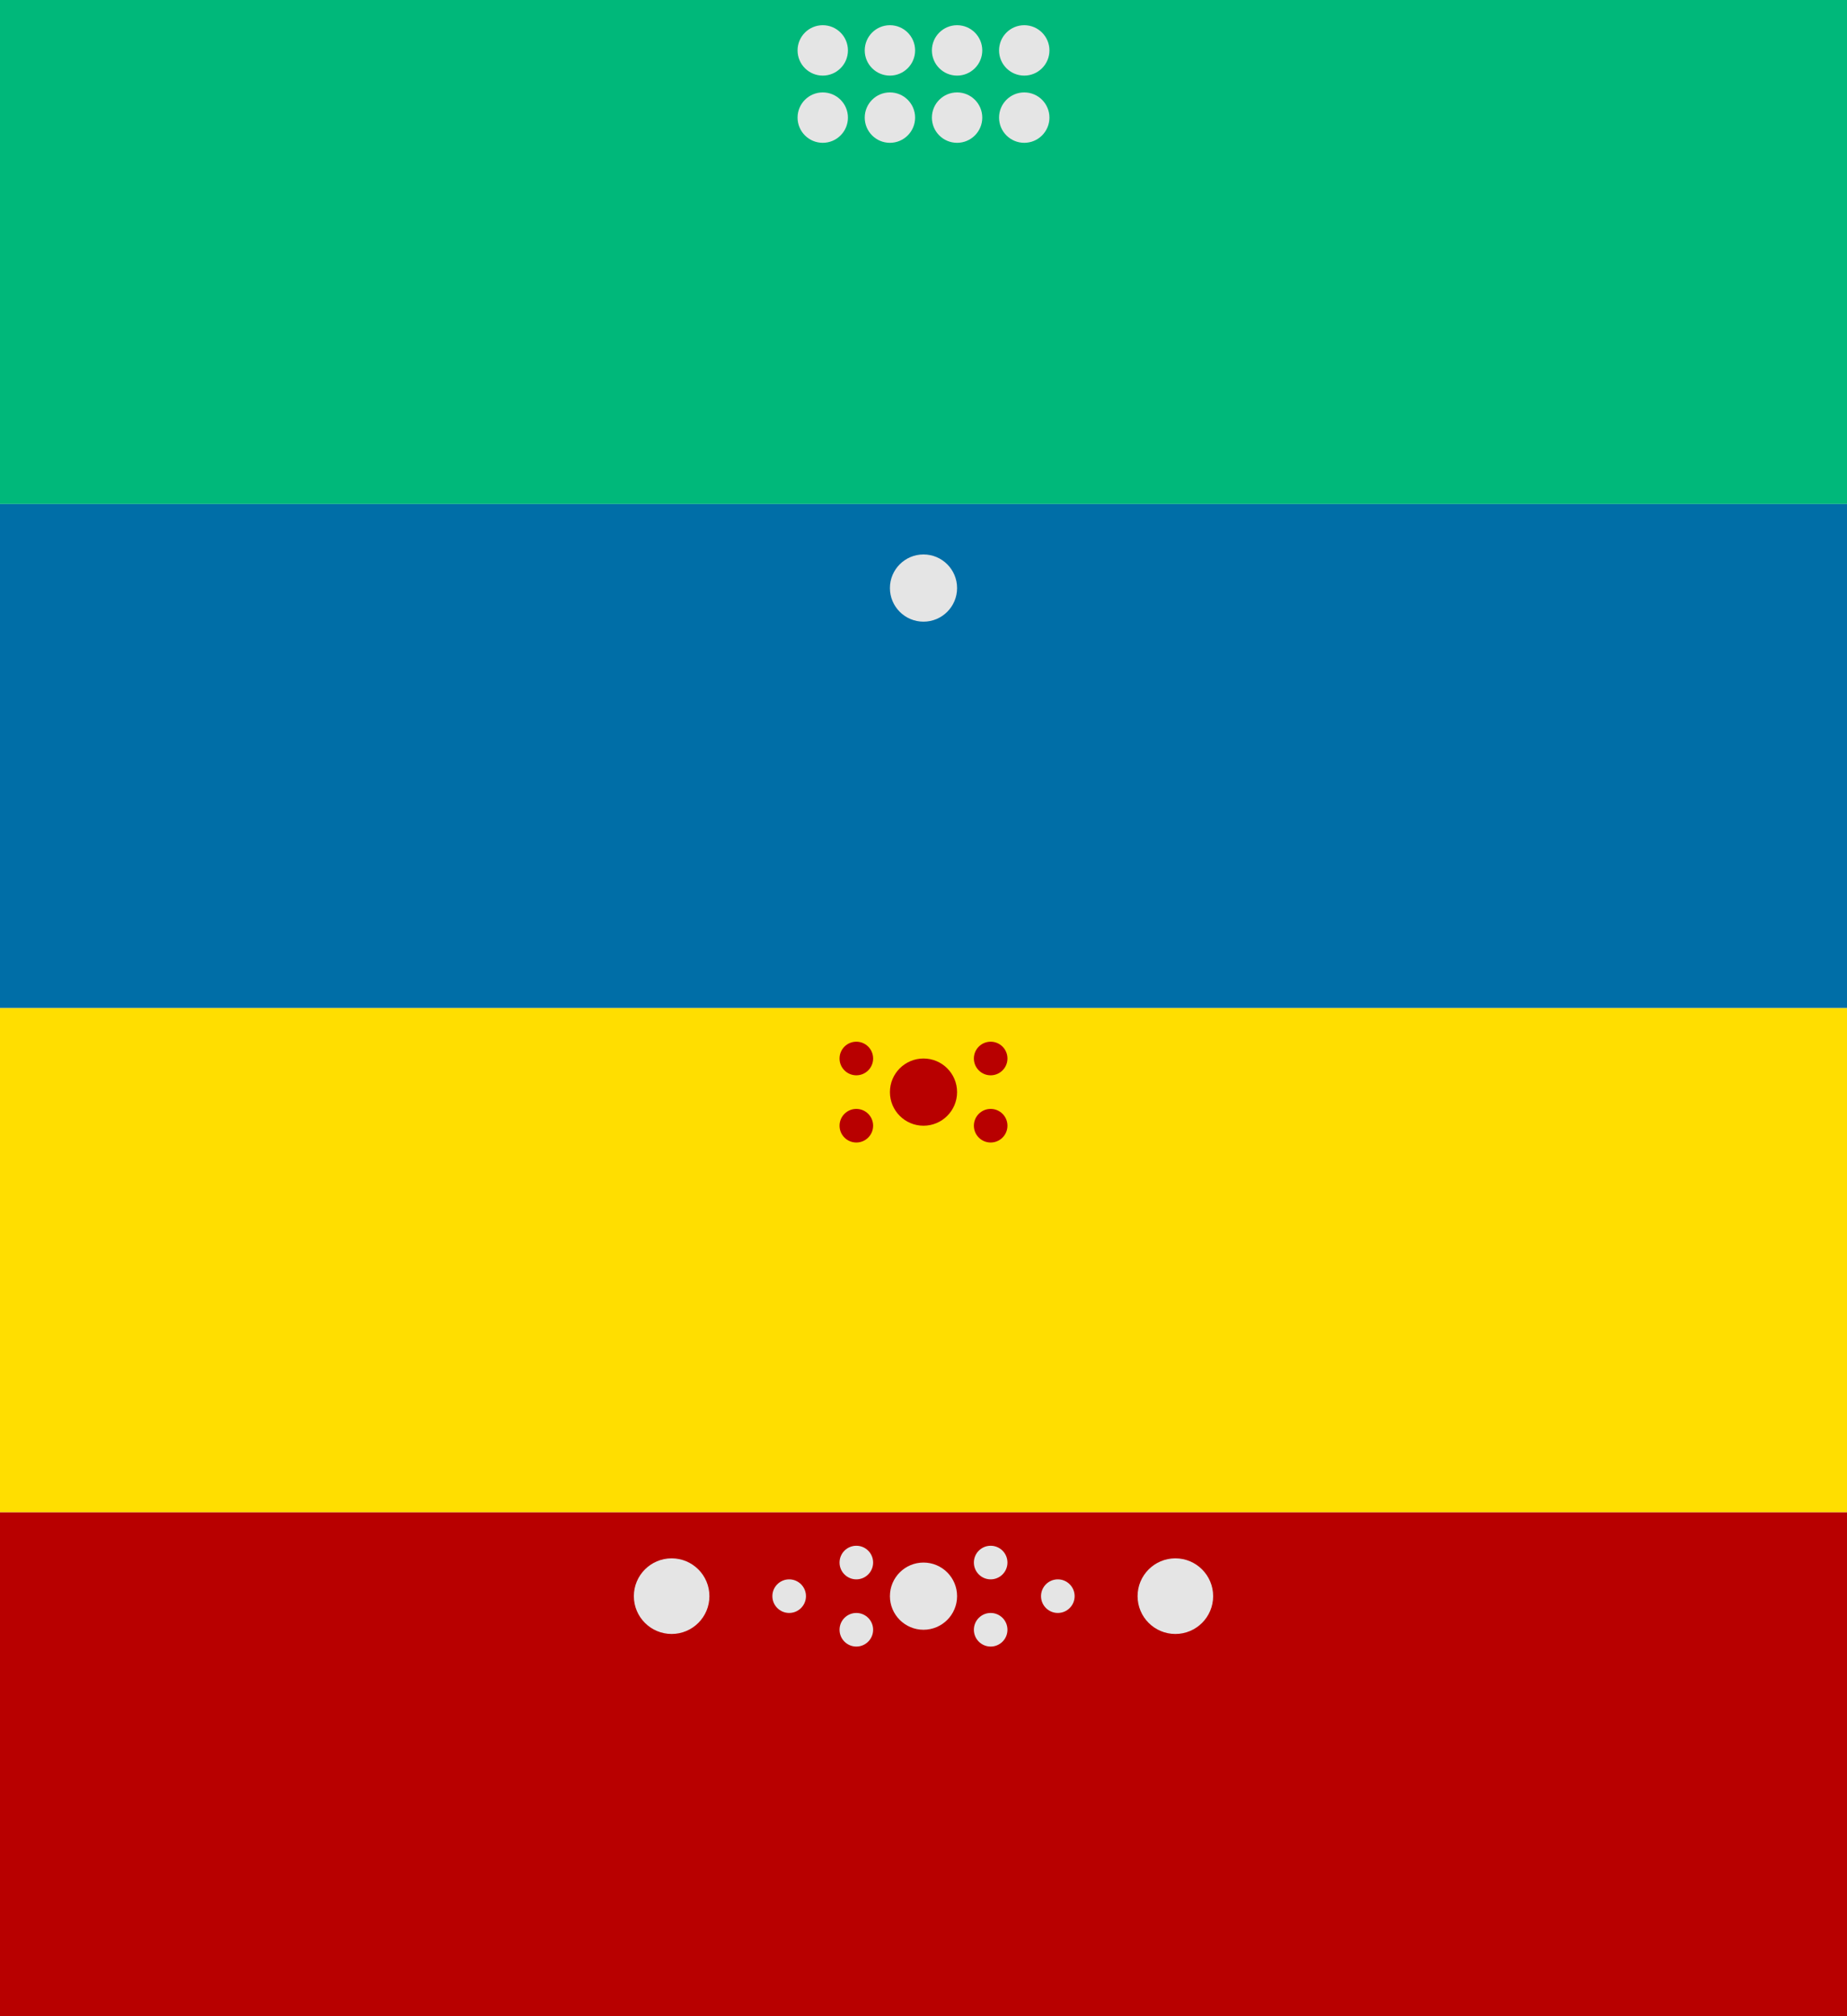 <?xml version="1.0" encoding="UTF-8" standalone="no"?>
<svg
   xmlns:dc="http://purl.org/dc/elements/1.1/"
   xmlns:cc="http://creativecommons.org/ns#"
   xmlns:rdf="http://www.w3.org/1999/02/22-rdf-syntax-ns#"
   xmlns:svg="http://www.w3.org/2000/svg"
   xmlns="http://www.w3.org/2000/svg"
   xmlns:sodipodi="http://sodipodi.sourceforge.net/DTD/sodipodi-0.dtd"
   xmlns:inkscape="http://www.inkscape.org/namespaces/inkscape"
   sodipodi:docname="sticks.svg"
   inkscape:version="1.0rc1 (09960d6f05, 2020-04-09)"
   id="svg8"
   version="1.1"
   viewBox="0 0 22 24"
   height="24mm"
   width="22mm">
  <defs
     id="defs2" />
  <sodipodi:namedview
     inkscape:window-maximized="1"
     inkscape:window-y="-8"
     inkscape:window-x="-8"
     inkscape:window-height="1116"
     inkscape:window-width="1600"
     inkscape:snap-bbox-midpoints="true"
     inkscape:bbox-nodes="false"
     inkscape:snap-bbox="true"
     showgrid="true"
     inkscape:document-rotation="0"
     inkscape:current-layer="layer1"
     inkscape:document-units="mm"
     inkscape:cy="73.13095"
     inkscape:cx="31.373126"
     inkscape:zoom="2.8284271"
     inkscape:pageshadow="2"
     inkscape:pageopacity="0.0"
     borderopacity="1.0"
     bordercolor="#666666"
     pagecolor="#ffffff"
     id="base">
    <inkscape:grid
       spacingy="0.2"
       spacingx="0.2"
       units="mm"
       originy="0"
       originx="1"
       id="grid833"
       type="xygrid" />
  </sodipodi:namedview>
  <g
     id="layer1"
     inkscape:groupmode="layer"
     inkscape:label="Layer 1">
    <rect
       y="0"
       x="0"
       height="6"
       width="22"
       id="rect835"
       style="fill:#00b87a;fill-opacity:1;fill-rule:evenodd;stroke:none;stroke-width:0.265;stroke-linejoin:round;stroke-opacity:0.2" />
    <rect
       style="fill:#006ea7;fill-opacity:1;fill-rule:evenodd;stroke:none;stroke-width:0;stroke-linejoin:round;stroke-miterlimit:4;stroke-dasharray:none;stroke-opacity:0.2"
       id="rect835-0"
       width="22"
       height="6"
       x="0"
       y="6" />
    <rect
       y="18"
       x="-2.9931613e-14"
       height="6"
       width="22"
       id="rect835-0-3"
       style="fill:#b80000;fill-opacity:1;fill-rule:evenodd;stroke:none;stroke-width:0;stroke-linejoin:round;stroke-miterlimit:4;stroke-dasharray:none;stroke-opacity:0.2" />
    <rect
       style="fill:#ffde00;fill-opacity:1;fill-rule:evenodd;stroke:none;stroke-width:0;stroke-linejoin:round;stroke-miterlimit:4;stroke-dasharray:none;stroke-opacity:0.2"
       id="rect835-0-3-1"
       width="22"
       height="6"
       x="-7.4606987e-14"
       y="12" />
    <circle
       r="0.4"
       cy="7"
       cx="11"
       id="path887"
       style="fill:#e5e5e5;fill-opacity:1;fill-rule:evenodd;stroke:none;stroke-width:0;stroke-linejoin:round;stroke-miterlimit:4;stroke-dasharray:none;stroke-opacity:0.2" />
    <circle
       inkscape:tile-y0="0.50000001"
       inkscape:tile-x0="9.9"
       r="0.3"
       style="fill:#e5e5e5;fill-opacity:1;fill-rule:evenodd;stroke:none;stroke-width:0;stroke-linejoin:round;stroke-miterlimit:4;stroke-dasharray:none;stroke-opacity:0.2"
       id="use974"
       cx="9.8"
       cy="0.6" />
    <circle
       inkscape:tile-y0="0.50000001"
       inkscape:tile-x0="9.9"
       r="0.3"
       style="opacity:0.998;fill:#e5e5e5;fill-opacity:1;fill-rule:evenodd;stroke:none;stroke-width:0;stroke-linejoin:round;stroke-miterlimit:4;stroke-dasharray:none;stroke-opacity:0.2"
       id="use976"
       cx="9.8"
       cy="1.4" />
    <circle
       transform="scale(-1,1)"
       inkscape:tile-y0="0.50000001"
       inkscape:tile-x0="9.9"
       r="0.3"
       style="fill:#e5e5e5;fill-opacity:1;fill-rule:evenodd;stroke:none;stroke-width:0;stroke-linejoin:round;stroke-miterlimit:4;stroke-dasharray:none;stroke-opacity:0.2"
       id="use978"
       cx="-10.6"
       cy="0.6" />
    <circle
       transform="scale(-1,1)"
       inkscape:tile-y0="0.50000001"
       inkscape:tile-x0="9.9"
       r="0.3"
       style="opacity:0.998;fill:#e5e5e5;fill-opacity:1;fill-rule:evenodd;stroke:none;stroke-width:0;stroke-linejoin:round;stroke-miterlimit:4;stroke-dasharray:none;stroke-opacity:0.2"
       id="use980"
       cx="-10.6"
       cy="1.4" />
    <circle
       inkscape:tile-y0="0.50000001"
       inkscape:tile-x0="9.9"
       r="0.3"
       style="fill:#e5e5e5;fill-opacity:1;fill-rule:evenodd;stroke:none;stroke-width:0;stroke-linejoin:round;stroke-miterlimit:4;stroke-dasharray:none;stroke-opacity:0.2"
       id="use982"
       cx="11.4"
       cy="0.6" />
    <circle
       inkscape:tile-y0="0.50000001"
       inkscape:tile-x0="9.9"
       r="0.3"
       style="opacity:0.998;fill:#e5e5e5;fill-opacity:1;fill-rule:evenodd;stroke:none;stroke-width:0;stroke-linejoin:round;stroke-miterlimit:4;stroke-dasharray:none;stroke-opacity:0.2"
       id="use984"
       cx="11.4"
       cy="1.4" />
    <circle
       transform="scale(-1,1)"
       inkscape:tile-y0="0.50000001"
       inkscape:tile-x0="9.9"
       r="0.3"
       style="fill:#e5e5e5;fill-opacity:1;fill-rule:evenodd;stroke:none;stroke-width:0;stroke-linejoin:round;stroke-miterlimit:4;stroke-dasharray:none;stroke-opacity:0.2"
       id="use986"
       cx="-12.2"
       cy="0.6" />
    <circle
       transform="scale(-1,1)"
       inkscape:tile-y0="0.50000001"
       inkscape:tile-x0="9.9"
       r="0.3"
       style="opacity:0.998;fill:#e5e5e5;fill-opacity:1;fill-rule:evenodd;stroke:none;stroke-width:0;stroke-linejoin:round;stroke-miterlimit:4;stroke-dasharray:none;stroke-opacity:0.2"
       id="use988"
       cx="-12.2"
       cy="1.4" />
    <circle
       style="fill:#b80000;fill-opacity:1;fill-rule:evenodd;stroke:none;stroke-width:0;stroke-linejoin:round;stroke-miterlimit:4;stroke-dasharray:none;stroke-opacity:0.2"
       id="path887-0"
       cx="11"
       cy="13"
       r="0.4" />
    <circle
       r="0.2"
       cy="12.6"
       cx="10.2"
       id="path887-0-2"
       style="fill:#b80000;fill-opacity:1;fill-rule:evenodd;stroke:none;stroke-width:0;stroke-linejoin:round;stroke-miterlimit:4;stroke-dasharray:none;stroke-opacity:0.2" />
    <circle
       r="0.2"
       transform="scale(-1,1)"
       style="fill:#b80000;fill-opacity:1;fill-rule:evenodd;stroke:none;stroke-width:0;stroke-linejoin:round;stroke-miterlimit:4;stroke-dasharray:none;stroke-opacity:0.2"
       id="path887-0-2-4"
       cx="-10.2"
       cy="13.4" />
    <circle
       style="fill:#b80000;fill-opacity:1;fill-rule:evenodd;stroke:none;stroke-width:0;stroke-linejoin:round;stroke-miterlimit:4;stroke-dasharray:none;stroke-opacity:0.2"
       id="path887-0-2-8"
       cx="11.8"
       cy="12.6"
       r="0.2" />
    <circle
       style="fill:#b80000;fill-opacity:1;fill-rule:evenodd;stroke:none;stroke-width:0;stroke-linejoin:round;stroke-miterlimit:4;stroke-dasharray:none;stroke-opacity:0.2"
       id="path887-0-2-2"
       cx="11.8"
       cy="13.4"
       r="0.2" />
    <circle
       r="0.4"
       cy="19"
       cx="11"
       id="path887-0-6"
       style="fill:#e5e5e5;fill-opacity:1;fill-rule:evenodd;stroke:none;stroke-width:0;stroke-linejoin:round;stroke-miterlimit:4;stroke-dasharray:none;stroke-opacity:0.2" />
    <circle
       style="fill:#e5e5e5;fill-opacity:1;fill-rule:evenodd;stroke:none;stroke-width:0;stroke-linejoin:round;stroke-miterlimit:4;stroke-dasharray:none;stroke-opacity:0.2"
       id="path887-0-2-1"
       cx="10.2"
       cy="18.6"
       r="0.2" />
    <circle
       cy="19.4"
       cx="-10.2"
       id="path887-0-2-4-6"
       style="fill:#e5e5e5;fill-opacity:1;fill-rule:evenodd;stroke:none;stroke-width:0;stroke-linejoin:round;stroke-miterlimit:4;stroke-dasharray:none;stroke-opacity:0.2"
       transform="scale(-1,1)"
       r="0.2" />
    <circle
       r="0.2"
       cy="18.6"
       cx="11.8"
       id="path887-0-2-8-3"
       style="fill:#e5e5e5;fill-opacity:1;fill-rule:evenodd;stroke:none;stroke-width:0;stroke-linejoin:round;stroke-miterlimit:4;stroke-dasharray:none;stroke-opacity:0.2" />
    <circle
       r="0.2"
       cy="19.4"
       cx="11.8"
       id="path887-0-2-2-2"
       style="fill:#e5e5e5;fill-opacity:1;fill-rule:evenodd;stroke:none;stroke-width:0;stroke-linejoin:round;stroke-miterlimit:4;stroke-dasharray:none;stroke-opacity:0.2" />
    <circle
       style="fill:#e5e5e5;fill-opacity:1;fill-rule:evenodd;stroke:none;stroke-width:0;stroke-linejoin:round;stroke-miterlimit:4;stroke-dasharray:none;stroke-opacity:0.2"
       id="path887-0-2-8-3-0"
       cx="12.6"
       cy="19"
       r="0.2" />
    <circle
       style="fill:#e5e5e5;fill-opacity:1;fill-rule:evenodd;stroke:none;stroke-width:0;stroke-linejoin:round;stroke-miterlimit:4;stroke-dasharray:none;stroke-opacity:0.2"
       id="path887-0-2-8-3-06"
       cx="9.4"
       cy="19"
       r="0.2" />
    <circle
       r="0.45"
       style="fill:#e5e5e5;fill-opacity:1;fill-rule:evenodd;stroke:none;stroke-width:0;stroke-linejoin:round;stroke-miterlimit:4;stroke-dasharray:none;stroke-opacity:0.2"
       id="path887-0-6-2"
       cx="14"
       cy="19" />
    <circle
       cy="19"
       cx="8"
       id="path887-0-6-2-8"
       style="fill:#e5e5e5;fill-opacity:1;fill-rule:evenodd;stroke:none;stroke-width:0;stroke-linejoin:round;stroke-miterlimit:4;stroke-dasharray:none;stroke-opacity:0.2"
       r="0.45" />
  </g>
</svg>
